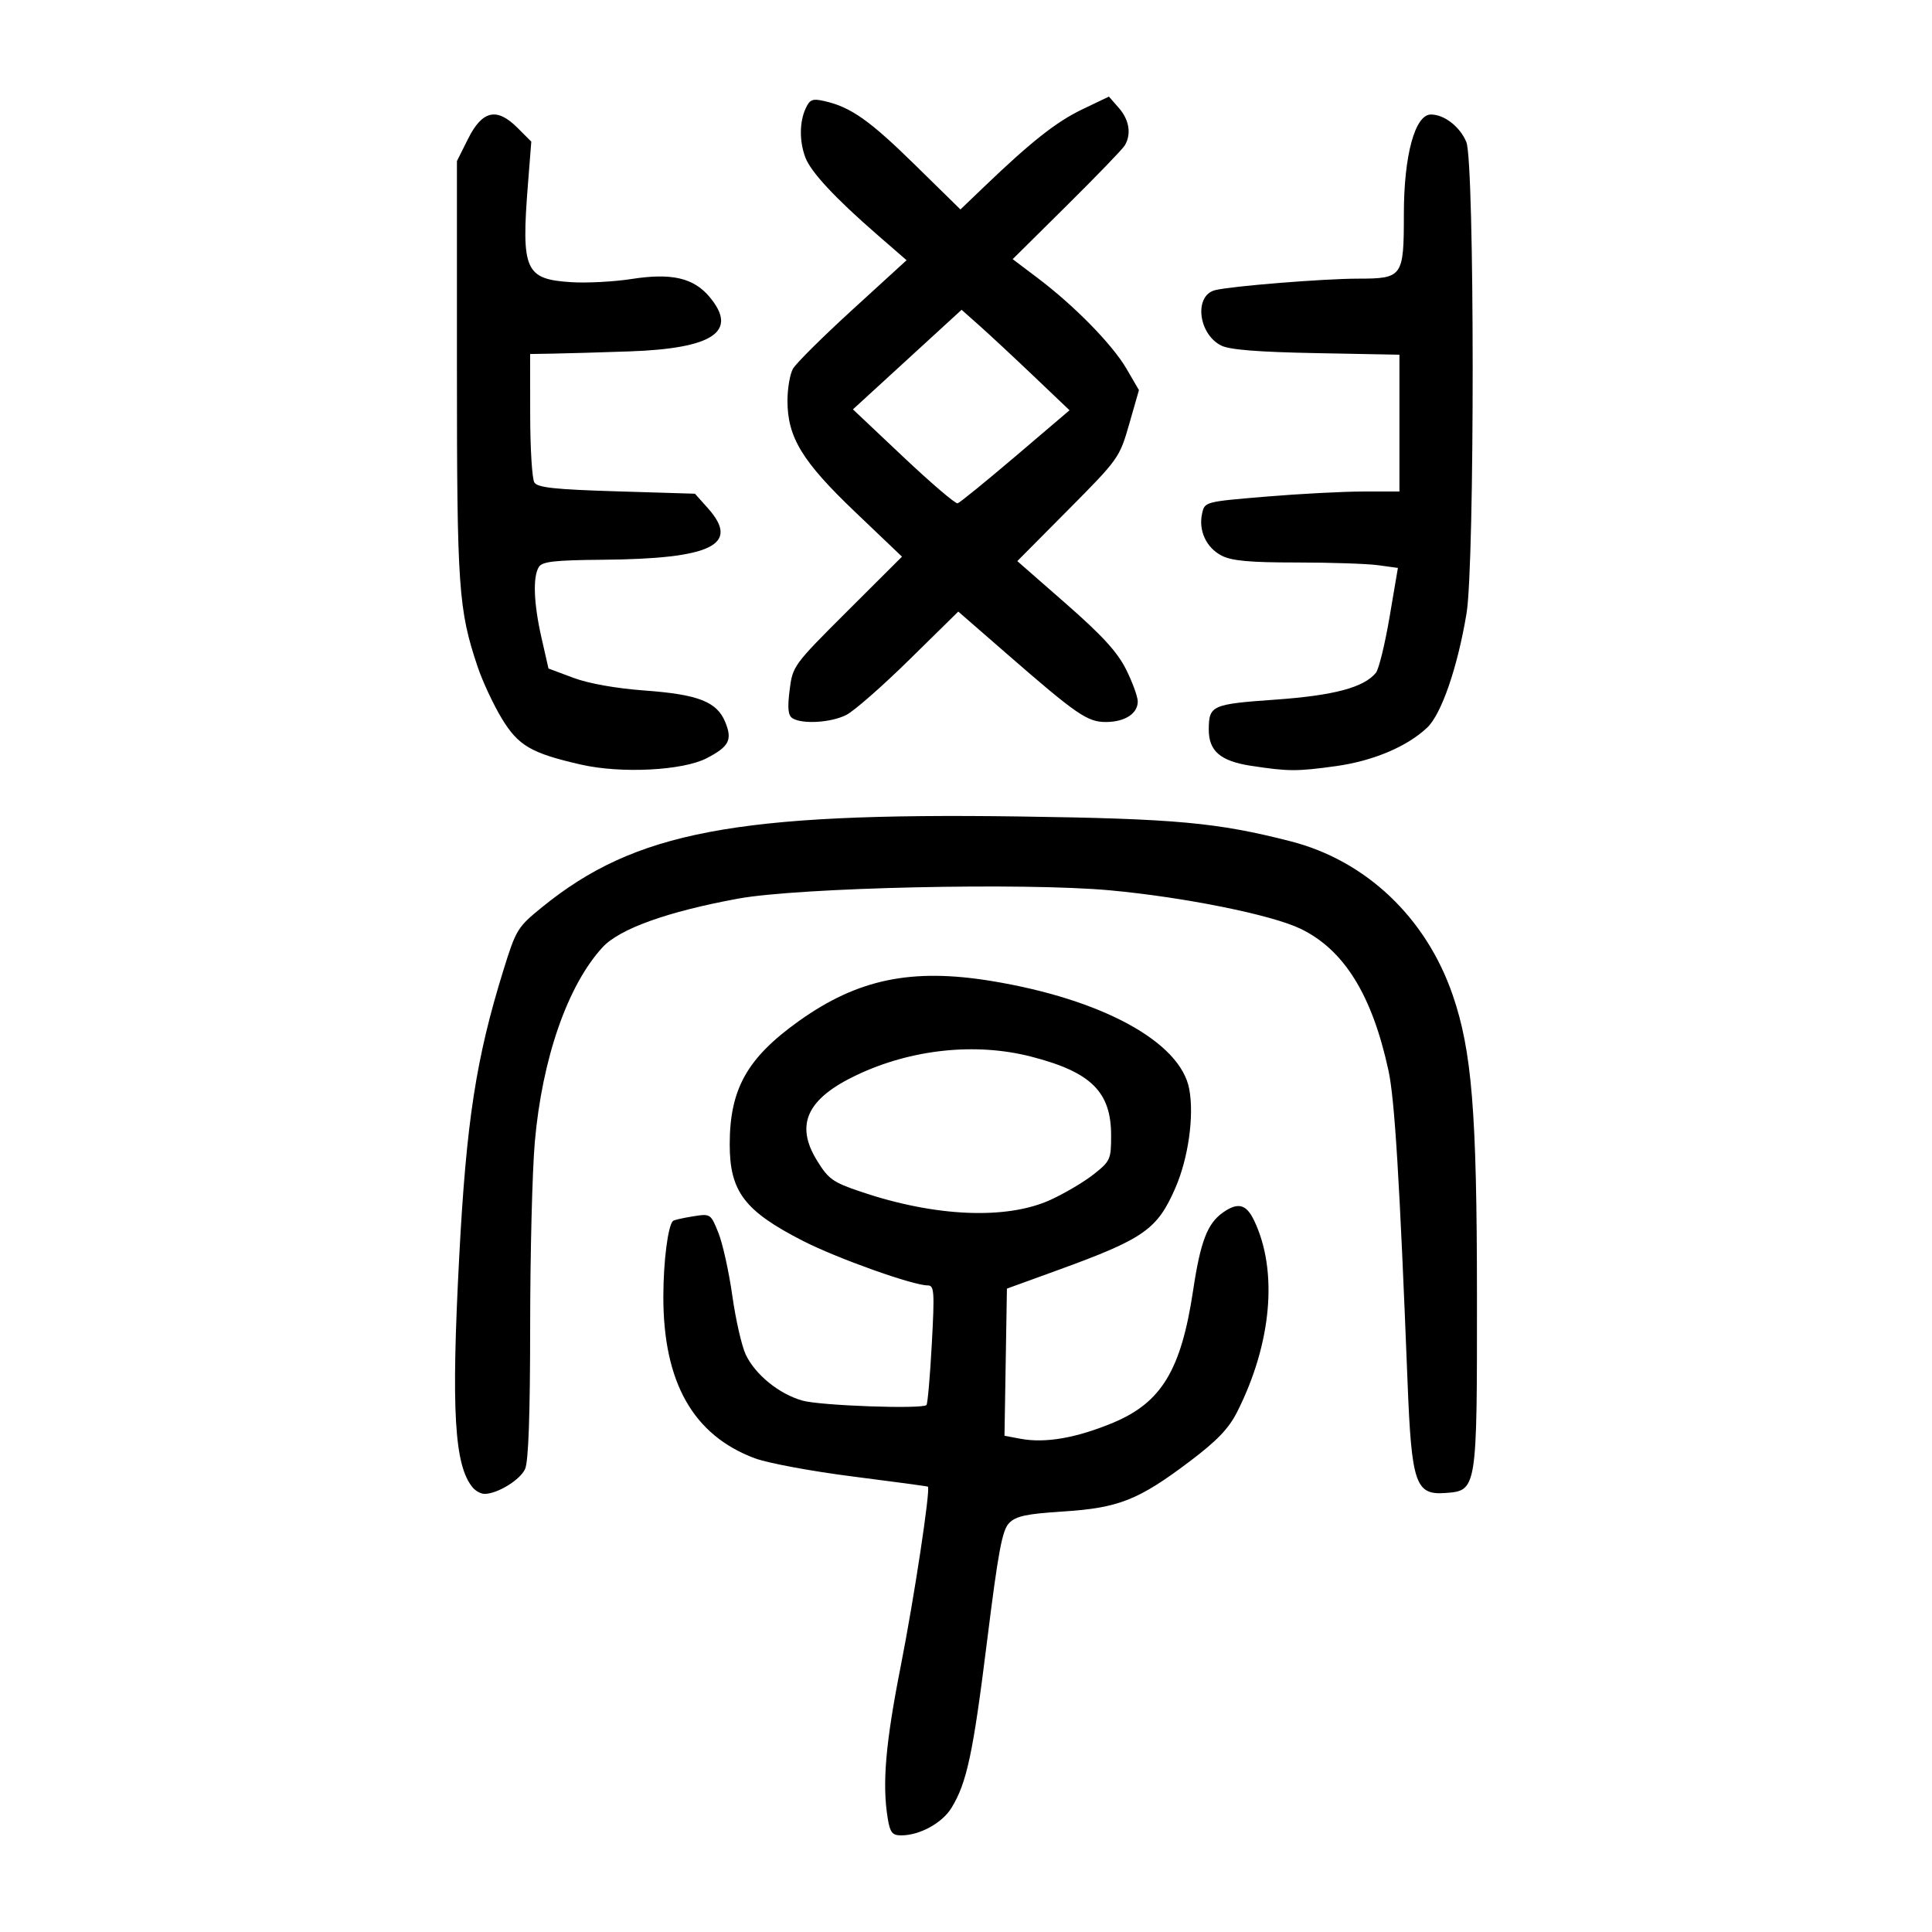 <?xml version="1.0" encoding="UTF-8" standalone="no"?>
<svg
   xmlns:dc="http://purl.org/dc/elements/1.1/"
   xmlns:cc="http://creativecommons.org/ns#"
   xmlns:rdf="http://www.w3.org/1999/02/22-rdf-syntax-ns#"
   xmlns:svg="http://www.w3.org/2000/svg"
   xmlns="http://www.w3.org/2000/svg"
   viewBox="0 0 300 300"
   height="300"
   width="300"
   id="svg170"
   version="1.1">
  <defs
     id="defs174" />
  <path
     id="path180"
     d="m 137.855,282.417 c -0.894,-5.406 -0.361,-11.674 2.016,-23.732 2.084,-10.573 4.639,-27.454 4.213,-27.837 -0.07,-0.063 -5.328,-0.774 -11.683,-1.58 -6.355,-0.806 -13.198,-2.079 -15.206,-2.831 -9.565,-3.579 -14.21,-11.798 -14.192,-25.116 0.008,-5.43 0.709,-10.949 1.491,-11.731 0.142,-0.142 1.517,-0.46 3.056,-0.706 2.787,-0.446 2.802,-0.436 4.003,2.551 0.663,1.649 1.635,6.041 2.159,9.759 0.525,3.719 1.464,7.836 2.087,9.149 1.481,3.122 5.197,6.132 8.82,7.146 2.812,0.787 18.579,1.347 19.243,0.683 0.181,-0.181 0.553,-4.435 0.826,-9.452 0.444,-8.174 0.379,-9.122 -0.626,-9.122 -2.306,0 -14.073,-4.198 -19.389,-6.917 -9.072,-4.64 -11.364,-7.66 -11.364,-14.975 0,-8.606 2.7,-13.422 10.744,-19.162 9.129,-6.514 17.483,-8.251 29.895,-6.215 17.171,2.817 29.344,9.461 30.714,16.765 0.786,4.191 -0.14,10.77 -2.171,15.414 -2.808,6.421 -4.875,7.863 -18.218,12.71 l -7.92,2.877 -0.189,11.425 -0.189,11.425 2.49,0.467 c 3.842,0.721 8.666,-0.115 14.373,-2.491 7.507,-3.125 10.57,-8.185 12.423,-20.519 1.145,-7.627 2.218,-10.428 4.643,-12.127 2.34,-1.639 3.619,-1.303 4.846,1.271 3.723,7.807 2.723,19.055 -2.638,29.679 -1.317,2.61 -3.107,4.478 -7.391,7.713 -7.924,5.984 -11.037,7.216 -19.614,7.764 -5.7,0.364 -7.343,0.713 -8.402,1.785 -1.083,1.096 -1.691,4.34 -3.427,18.283 -2.184,17.547 -3.152,22.085 -5.539,25.963 -1.454,2.363 -4.933,4.263 -7.804,4.263 -1.376,0 -1.725,-0.434 -2.081,-2.583 z m 25.285,-96.113 c 2.203,-1.009 5.219,-2.795 6.701,-3.969 2.568,-2.034 2.696,-2.32 2.693,-6.037 -0.004,-6.78 -3.126,-9.846 -12.459,-12.237 -8.603,-2.204 -18.553,-1.15 -27.026,2.861 -7.733,3.661 -9.62,7.688 -6.207,13.25 1.791,2.918 2.472,3.407 6.797,4.87 11.583,3.919 22.663,4.393 29.501,1.263 z m -89.75,44.664 c -2.843,-3.426 -3.338,-11.941 -2.082,-35.827 1.106,-21.024 2.609,-30.778 6.857,-44.475 1.963,-6.33 2.19,-6.7 6.023,-9.813 14.417,-11.711 30.11,-14.69 74.119,-14.071 24.254,0.341 30.685,0.93 42.102,3.855 11.696,2.996 21.028,11.844 25.161,23.858 2.985,8.675 3.757,18.19 3.772,46.482 0.016,30.52 0.02,30.496 -4.947,30.857 -4.592,0.334 -5.211,-1.481 -5.824,-17.083 -1.242,-31.621 -2.004,-44.071 -2.97,-48.522 -2.548,-11.744 -6.884,-18.737 -13.646,-22.009 -4.478,-2.167 -18.04,-4.904 -29.568,-5.967 -13.303,-1.227 -48.314,-0.447 -57.771,1.286 -10.948,2.007 -18.413,4.686 -21.05,7.555 -5.431,5.909 -9.383,17.275 -10.523,30.265 -0.392,4.467 -0.716,17.328 -0.72,28.579 -0.005,13.816 -0.262,21.015 -0.791,22.178 -0.771,1.693 -4.301,3.853 -6.295,3.853 -0.559,0 -1.391,-0.45 -1.848,-1.001 z M 90.236,118.732 c -7.777,-1.779 -9.751,-2.929 -12.33,-7.186 -1.296,-2.138 -2.981,-5.749 -3.744,-8.023 C 71.187,94.661 70.952,91.29 70.952,57.382 V 25.013 l 1.722,-3.444 c 2.215,-4.43 4.466,-4.937 7.674,-1.73 l 2.151,2.151 -0.525,6.676 c -1.049,13.331 -0.442,14.694 6.746,15.152 2.402,0.153 6.614,-0.071 9.36,-0.497 6.196,-0.961 9.6,-0.183 12.079,2.762 4.529,5.382 0.639,8.032 -12.45,8.484 -4.489,0.155 -9.788,0.309 -11.777,0.342 l -3.616,0.061 0.011,9.47 c 0.006,5.208 0.297,9.923 0.648,10.477 0.504,0.797 3.17,1.085 12.788,1.377 l 12.15,0.37 2.009,2.249 c 5.073,5.68 0.601,7.866 -16.372,8.006 -7.384,0.061 -9.347,0.281 -9.87,1.109 -0.966,1.528 -0.814,5.658 0.407,11.024 l 1.081,4.753 3.859,1.444 c 2.394,0.896 6.624,1.647 11.143,1.979 8.248,0.606 11.137,1.736 12.431,4.859 1.158,2.796 0.632,3.832 -2.875,5.651 -3.702,1.921 -13.292,2.409 -19.49,0.991 z m 103.995,0.177 c -4.732,-0.728 -6.549,-2.298 -6.532,-5.645 0.018,-3.724 0.464,-3.925 10.299,-4.622 9.126,-0.647 13.766,-1.882 15.649,-4.165 0.451,-0.547 1.406,-4.437 2.12,-8.643 l 1.299,-7.648 -3.077,-0.422 c -1.693,-0.232 -7.388,-0.422 -12.657,-0.422 -7.3,0 -10.071,-0.254 -11.641,-1.066 -2.382,-1.232 -3.613,-3.881 -3.032,-6.524 0.404,-1.837 0.425,-1.843 9.878,-2.635 5.211,-0.437 12.015,-0.794 15.12,-0.794 h 5.646 V 65.7 55.079 l -12.913,-0.245 c -9.055,-0.172 -13.465,-0.523 -14.761,-1.176 -3.589,-1.809 -4.245,-7.774 -0.947,-8.602 2.507,-0.629 16.812,-1.781 22.201,-1.787 6.922,-0.008 7.108,-0.271 7.108,-10.016 0,-9.131 1.724,-15.473 4.206,-15.473 2.07,0 4.511,1.898 5.495,4.274 1.295,3.125 1.319,65.445 0.029,73.205 -1.388,8.35 -3.888,15.611 -6.099,17.713 -3.102,2.951 -8.411,5.193 -14.184,5.991 -6.089,0.842 -7.401,0.836 -13.208,-0.057 z m -71.17,-7.379 c -0.688,-0.436 -0.802,-1.546 -0.449,-4.372 0.467,-3.738 0.582,-3.896 8.96,-12.254 l 8.487,-8.466 -7.286,-6.952 c -8.231,-7.854 -10.5,-11.591 -10.495,-17.282 0.002,-1.894 0.386,-4.122 0.854,-4.95 0.468,-0.829 4.629,-4.958 9.246,-9.176 l 8.395,-7.67 -4.607,-4.005 c -6.504,-5.655 -10.263,-9.698 -11.11,-11.95 -0.94,-2.5 -0.928,-5.48 0.03,-7.582 0.653,-1.434 1.061,-1.597 2.927,-1.175 4.094,0.927 7.002,2.974 14.057,9.895 l 7.068,6.934 3.607,-3.459 C 160.108,22.004 164.035,18.905 168.06,16.978 L 172.192,15 l 1.55,1.774 c 1.621,1.855 1.965,4.079 0.9,5.829 -0.345,0.568 -4.401,4.769 -9.012,9.335 l -8.383,8.302 3.88,2.929 c 5.725,4.322 11.598,10.321 13.794,14.088 l 1.934,3.318 -1.517,5.291 c -1.492,5.204 -1.647,5.422 -9.444,13.276 l -7.927,7.985 7.547,6.608 c 5.658,4.954 7.998,7.514 9.351,10.229 0.993,1.992 1.805,4.224 1.805,4.96 0,1.876 -1.975,3.164 -4.89,3.19 -2.899,0.026 -4.549,-1.105 -15.415,-10.564 l -7.564,-6.584 -7.588,7.461 c -4.173,4.104 -8.58,7.967 -9.792,8.585 -2.356,1.201 -6.843,1.479 -8.36,0.518 z m 34.635,-40.688 8.379,-7.137 -5.55,-5.286 c -3.053,-2.907 -6.823,-6.417 -8.379,-7.801 l -2.829,-2.515 -8.437,7.732 -8.437,7.732 7.822,7.383 c 4.302,4.061 8.098,7.303 8.436,7.206 0.338,-0.098 4.385,-3.39 8.994,-7.315 z"
     style="fill:#000000;stroke-width:0.689" />
</svg>
